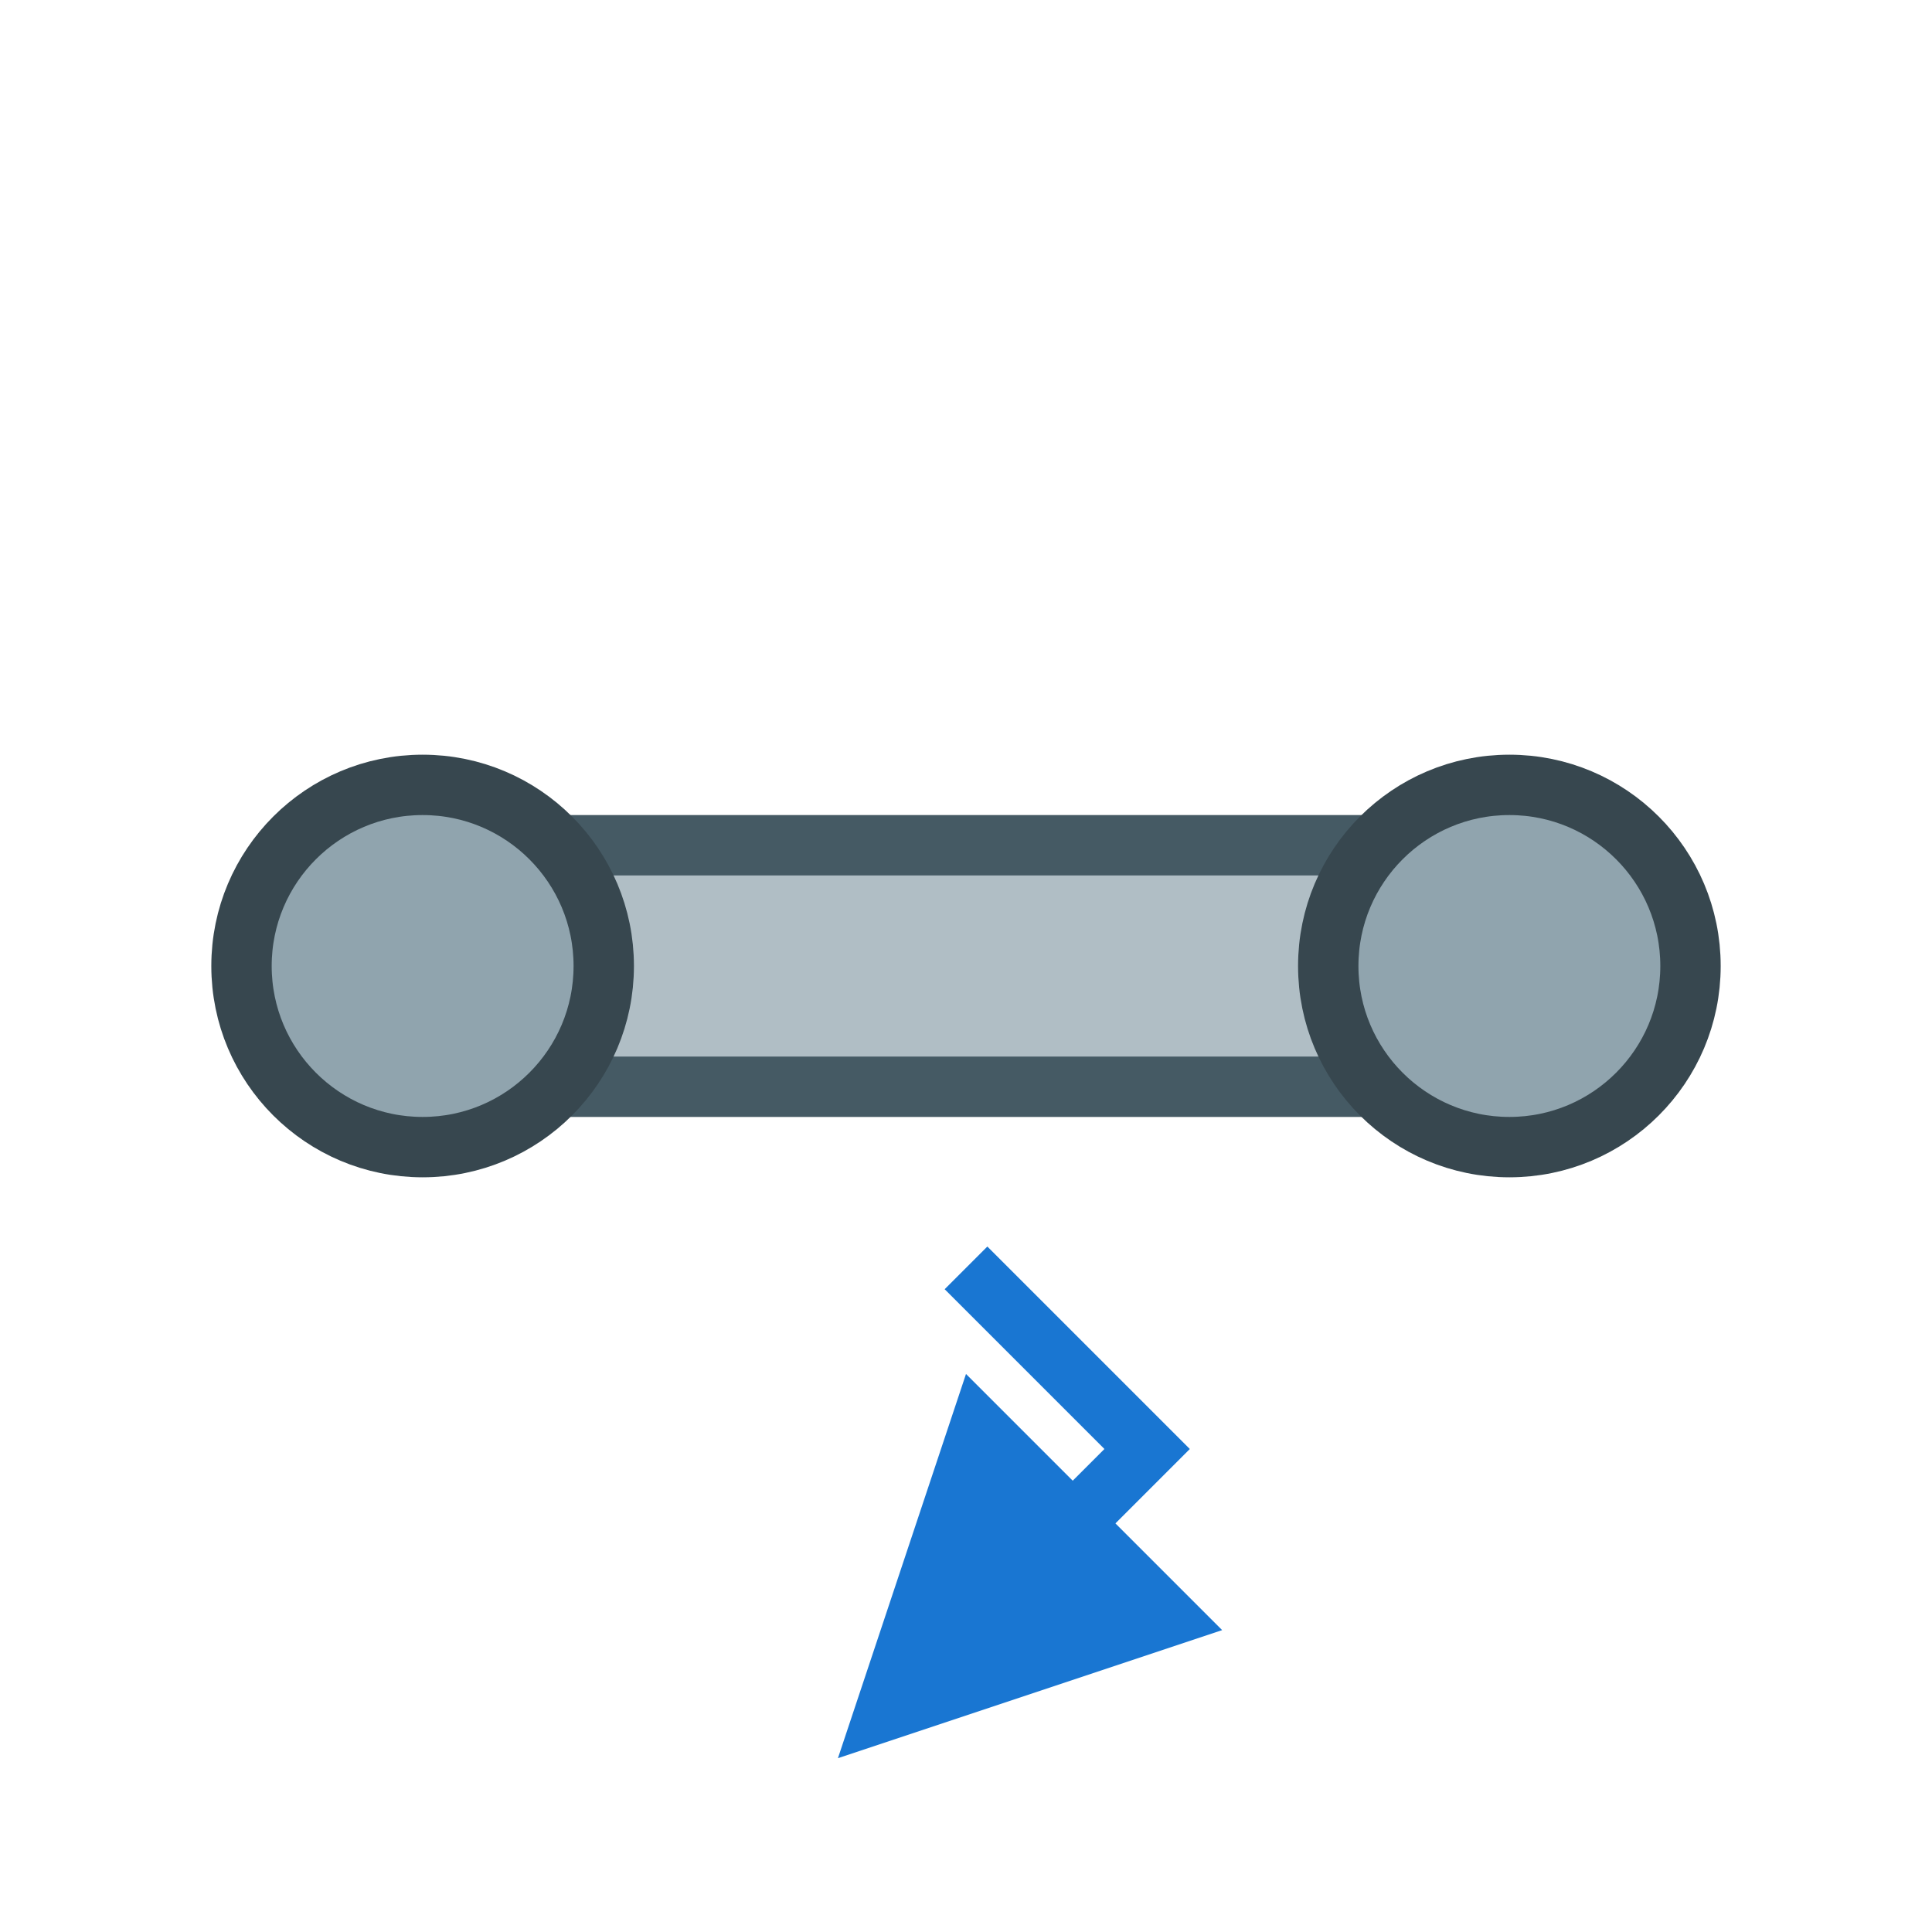 <svg width="64" height="64" viewBox="0 0 64 64" xmlns="http://www.w3.org/2000/svg">
  <!-- Лист металу -->
  <rect x="14" y="28" width="36" height="8" fill="#B0BEC5" stroke="#455A64" stroke-width="2" rx="2"/>

  <!-- Прокатні ролики -->
  <circle cx="14" cy="32" r="6" fill="#90A4AE" stroke="#37474F" stroke-width="2"/>
  <circle cx="50" cy="32" r="6" fill="#90A4AE" stroke="#37474F" stroke-width="2"/>

  <!-- Стрілка прокатки -->
  <path d="M32 42 L38 48 L32 54" fill="none" stroke="#1976D2" stroke-width="2" marker-end="url(#arrow)"/>

  <!-- Маркер стрілки -->
  <defs>
    <marker id="arrow" markerWidth="6" markerHeight="6" refX="3" refY="3" orient="auto">
      <path d="M0,0 L6,3 L0,6 Z" fill="#1976D2"/>
    </marker>
  </defs>
</svg>